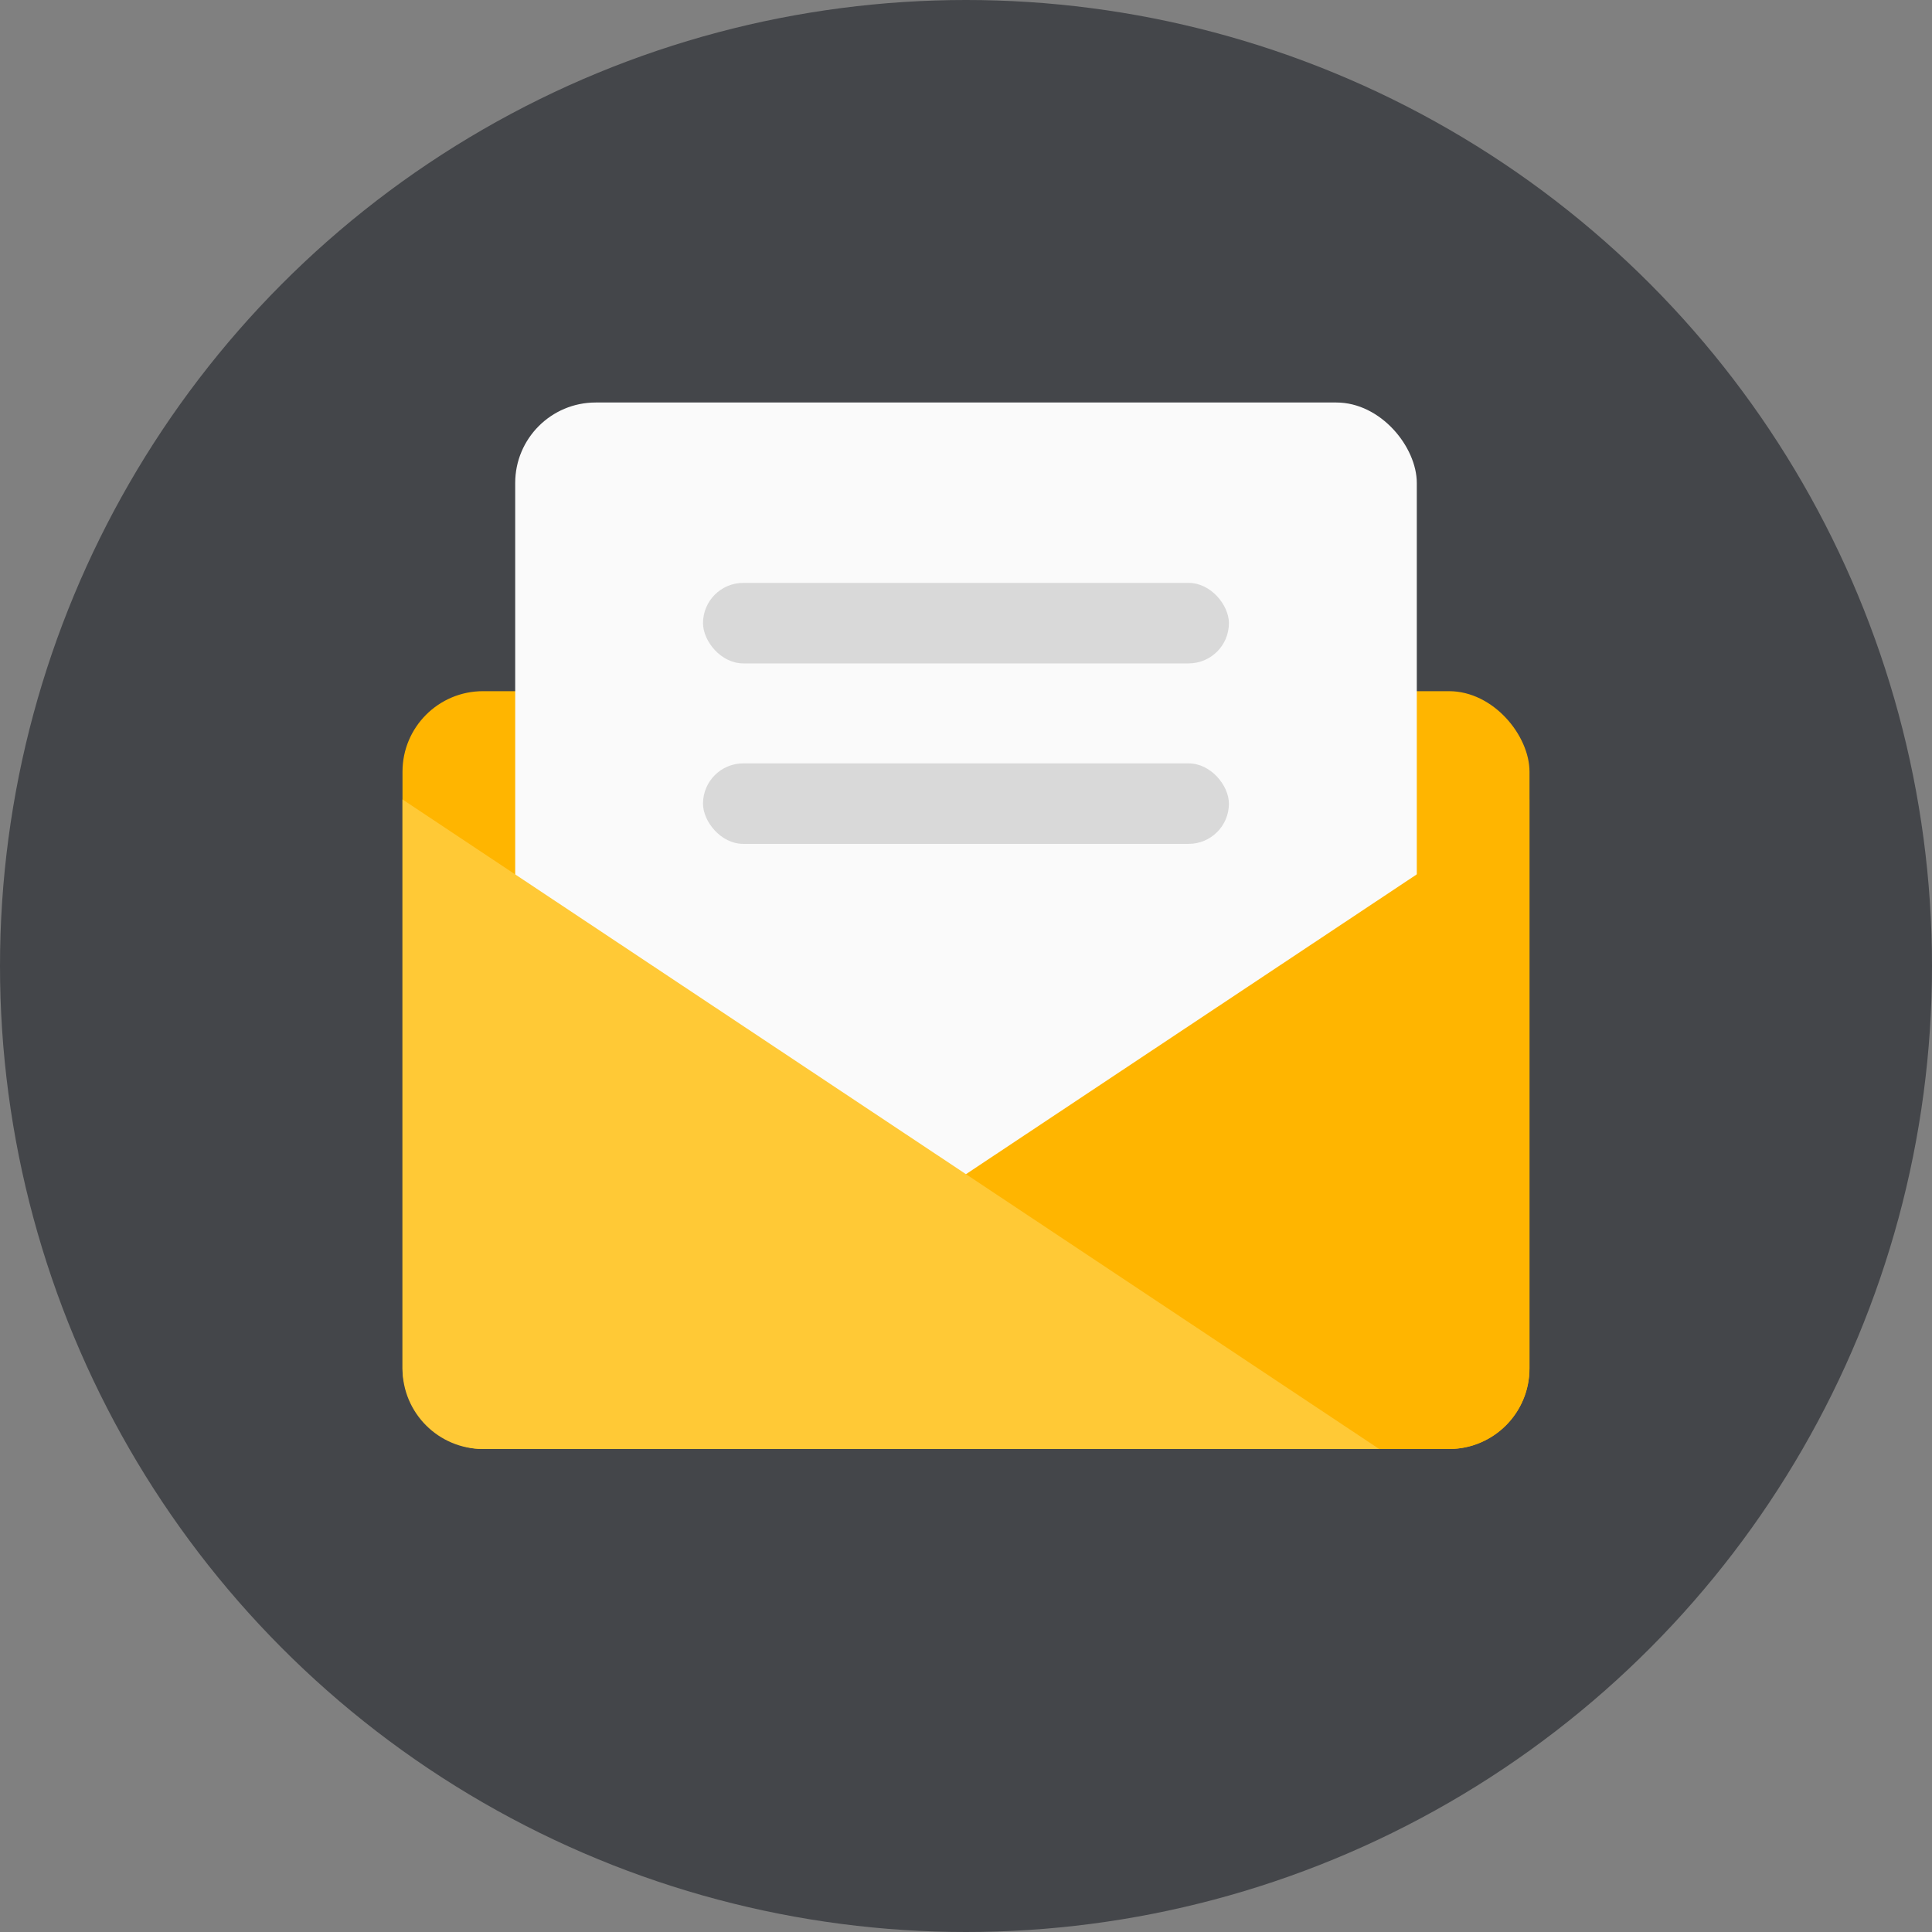 <?xml version="1.0" encoding="UTF-8"?>
<svg width="24px" height="24px" viewBox="0 0 24 24" version="1.1" xmlns="http://www.w3.org/2000/svg" xmlns:xlink="http://www.w3.org/1999/xlink">
    <rect x="0" y="0" width="24" height="24" fill="#808080" stroke="none"/>
    <!-- Generator: Sketch 55.2 (78181) - https://sketchapp.com -->
    <title>icon_wj</title>
    <desc>Created with Sketch.</desc>
    <g id="智齿" stroke="none" stroke-width="1" fill="none" fill-rule="evenodd">
        <g id="02-智齿入口呼出" transform="translate(-1335, -838)">
            <g id="Group" transform="translate(1325, 830)">
                <g id="Group-7" transform="translate(10, 8)">
                    <g id="编组">
                        <circle id="Oval" fill="#44464A" cx="12" cy="12" r="12"></circle>
                        <g id="Group" transform="translate(5, 5)">
                            <rect id="Rectangle" fill="#FFB500" x="0" y="3.586" width="14" height="9.414" rx="1"></rect>
                            <rect id="Rectangle" fill="#FAFAFA" x="1.4" y="0" width="11.2" height="10.759" rx="1"></rect>
                            <rect id="Rectangle-Copy-53" fill="#D9D9D9" x="3.733" y="4.483" width="6.533" height="1" rx="0.5"></rect>
                            <rect id="Rectangle-Copy-54" fill="#D9D9D9" x="3.733" y="2.241" width="6.533" height="1" rx="0.5"></rect>
                            <path d="M1.867,4.931 L14,13 L2.867,13 C2.314,13 1.867,12.552 1.867,12 L1.867,4.931 Z" id="Rectangle" fill="#FFB500" transform="translate(7.933, 8.966) scale(-1, 1) translate(-7.933, -8.966) "></path>
                            <path d="M-5.5067062e-14,4.931 L12.133,13 L1,13 C0.448,13 -5.45088992e-14,12.552 -5.5067062e-14,12 L-5.5067062e-14,4.931 Z" id="Rectangle" fill="#FFC936"></path>
                        </g>
                    </g>
                </g>
            </g>
        </g>
    </g>
</svg>